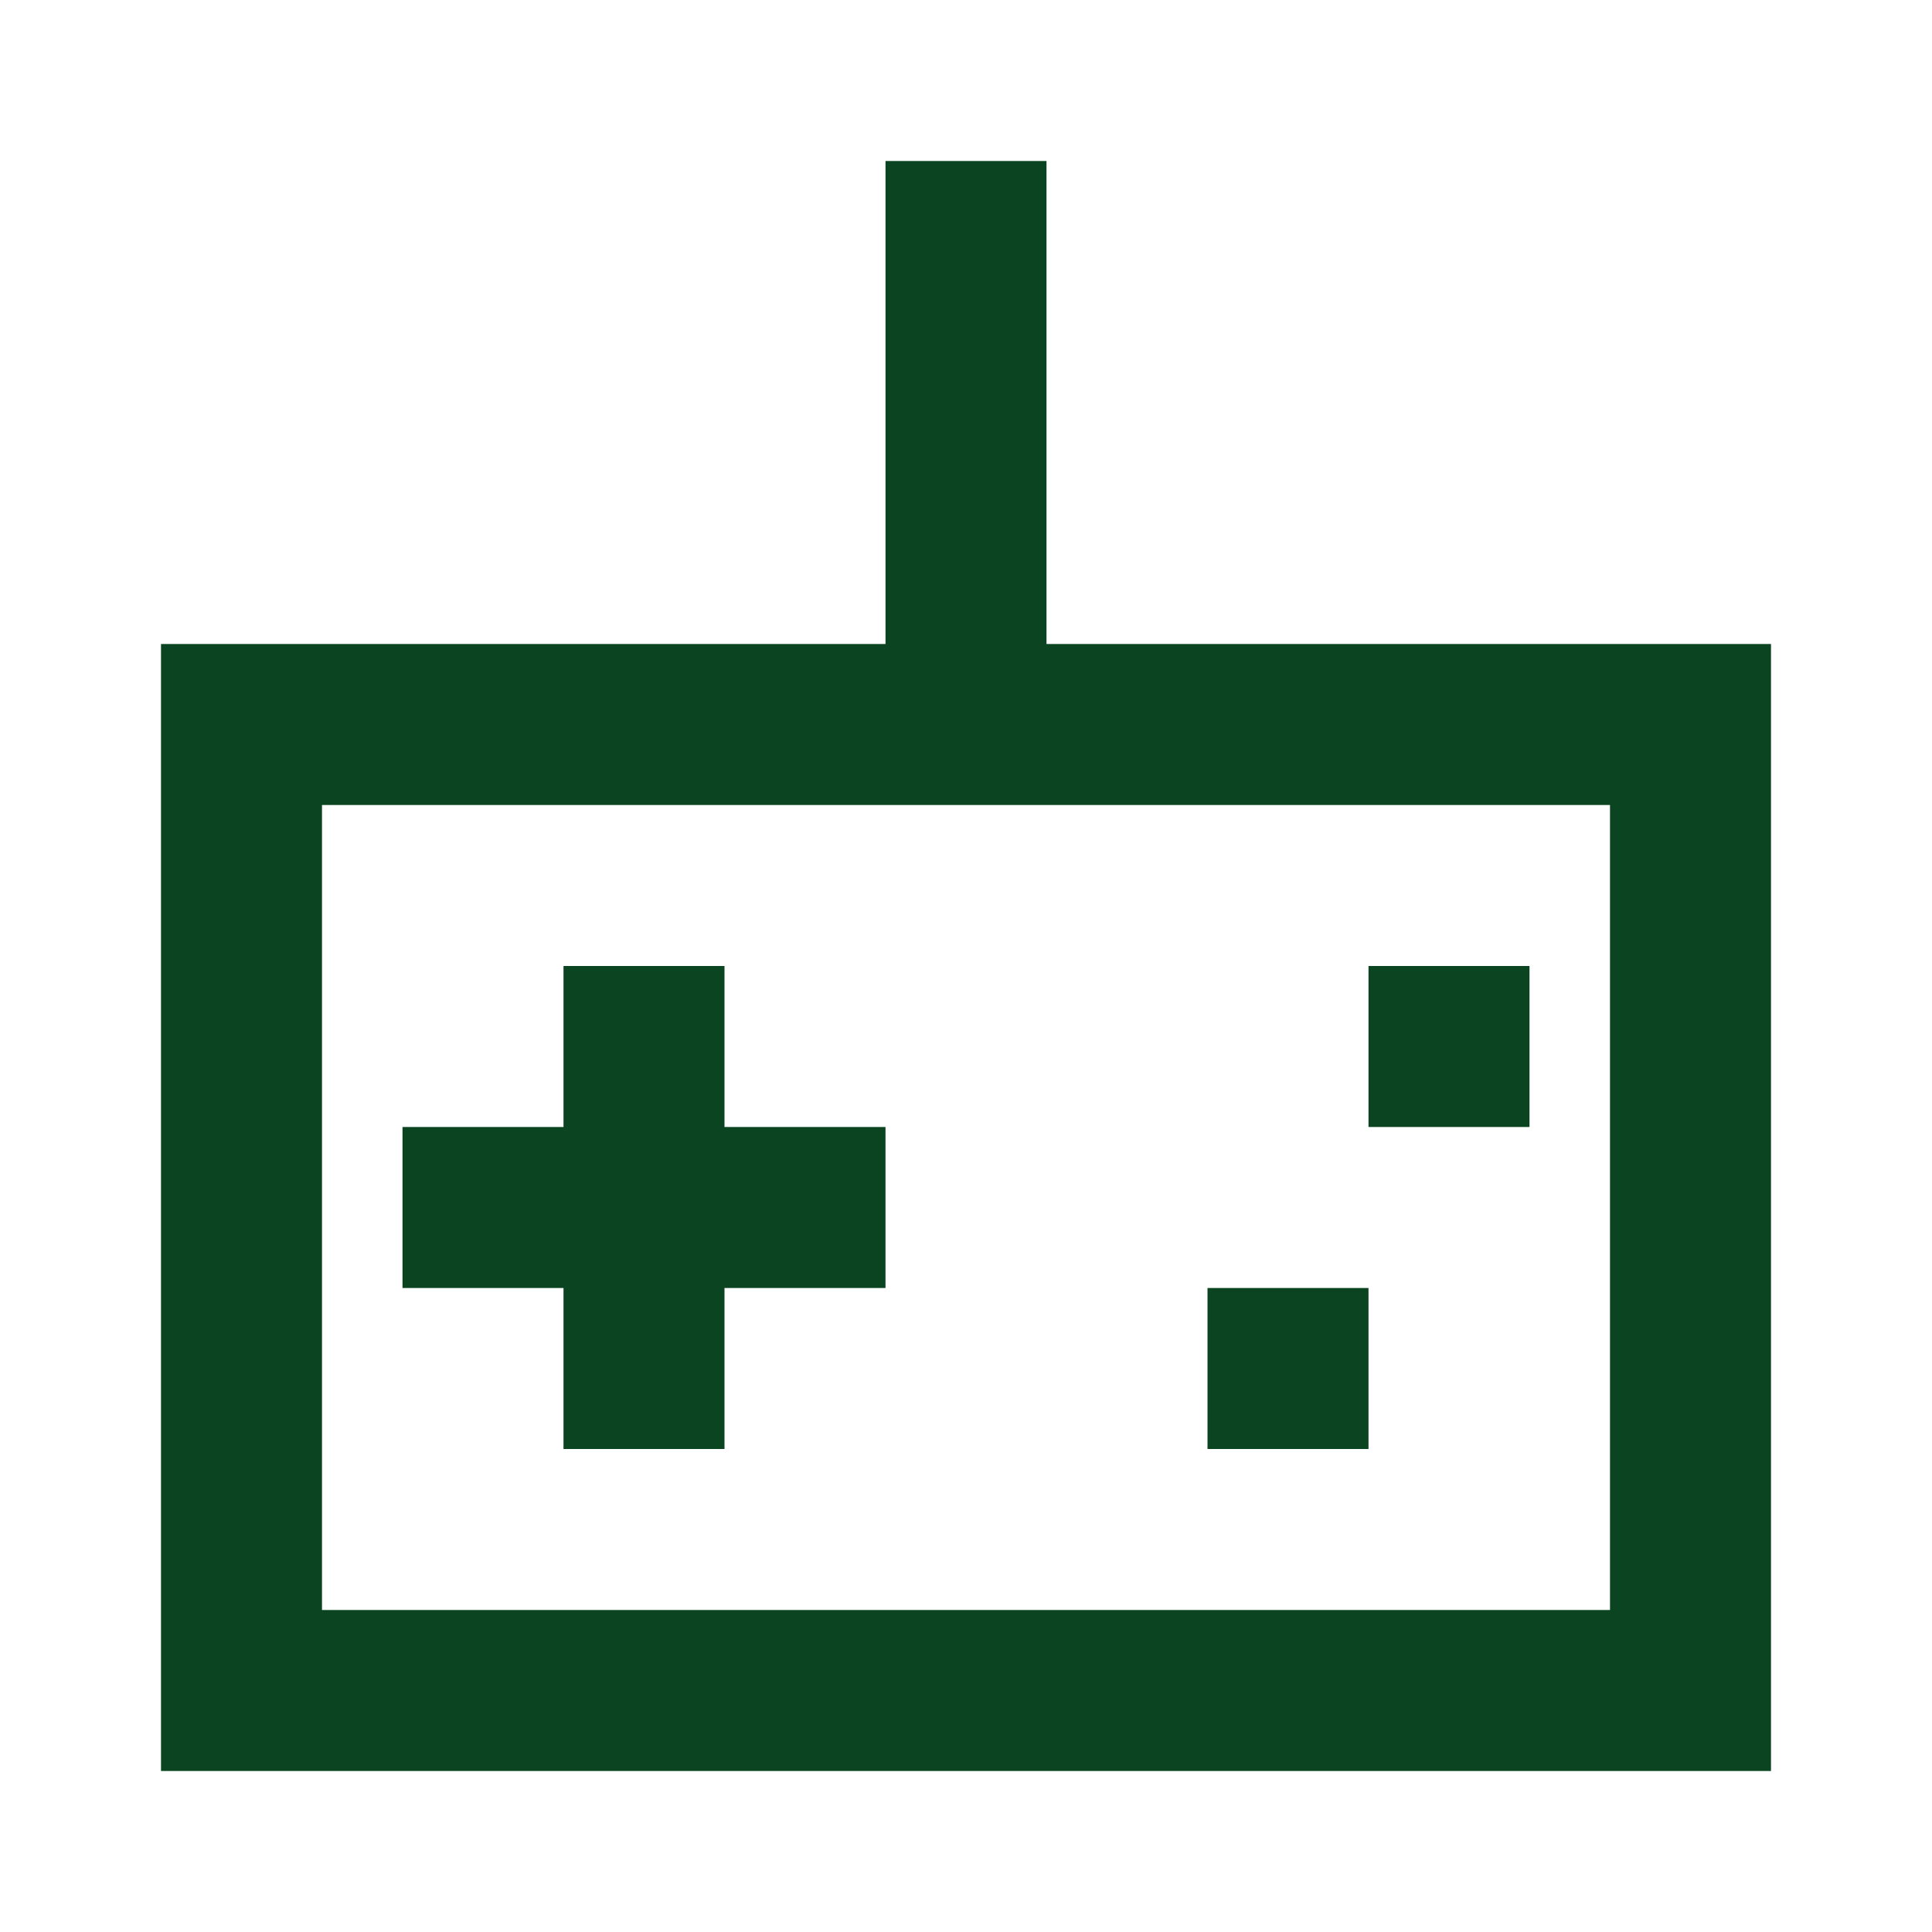 <svg xmlns="http://www.w3.org/2000/svg" viewBox="0 0 24 24" id="controller" fill="#0B4421">
  <g>
    <polygon points="7 18 9 18 9 16 11 16 11 14 9 14 9 12 7 12 7 14 5 14 5 16 7 16 7 18"></polygon>
    <rect width="2" height="2" x="17" y="12"></rect>
    <rect width="2" height="2" x="15" y="16"></rect>
    <path d="M13,2H11V8H2V22H22V8H13Zm7,8V20H4V10Z"></path>
  </g>
</svg>

